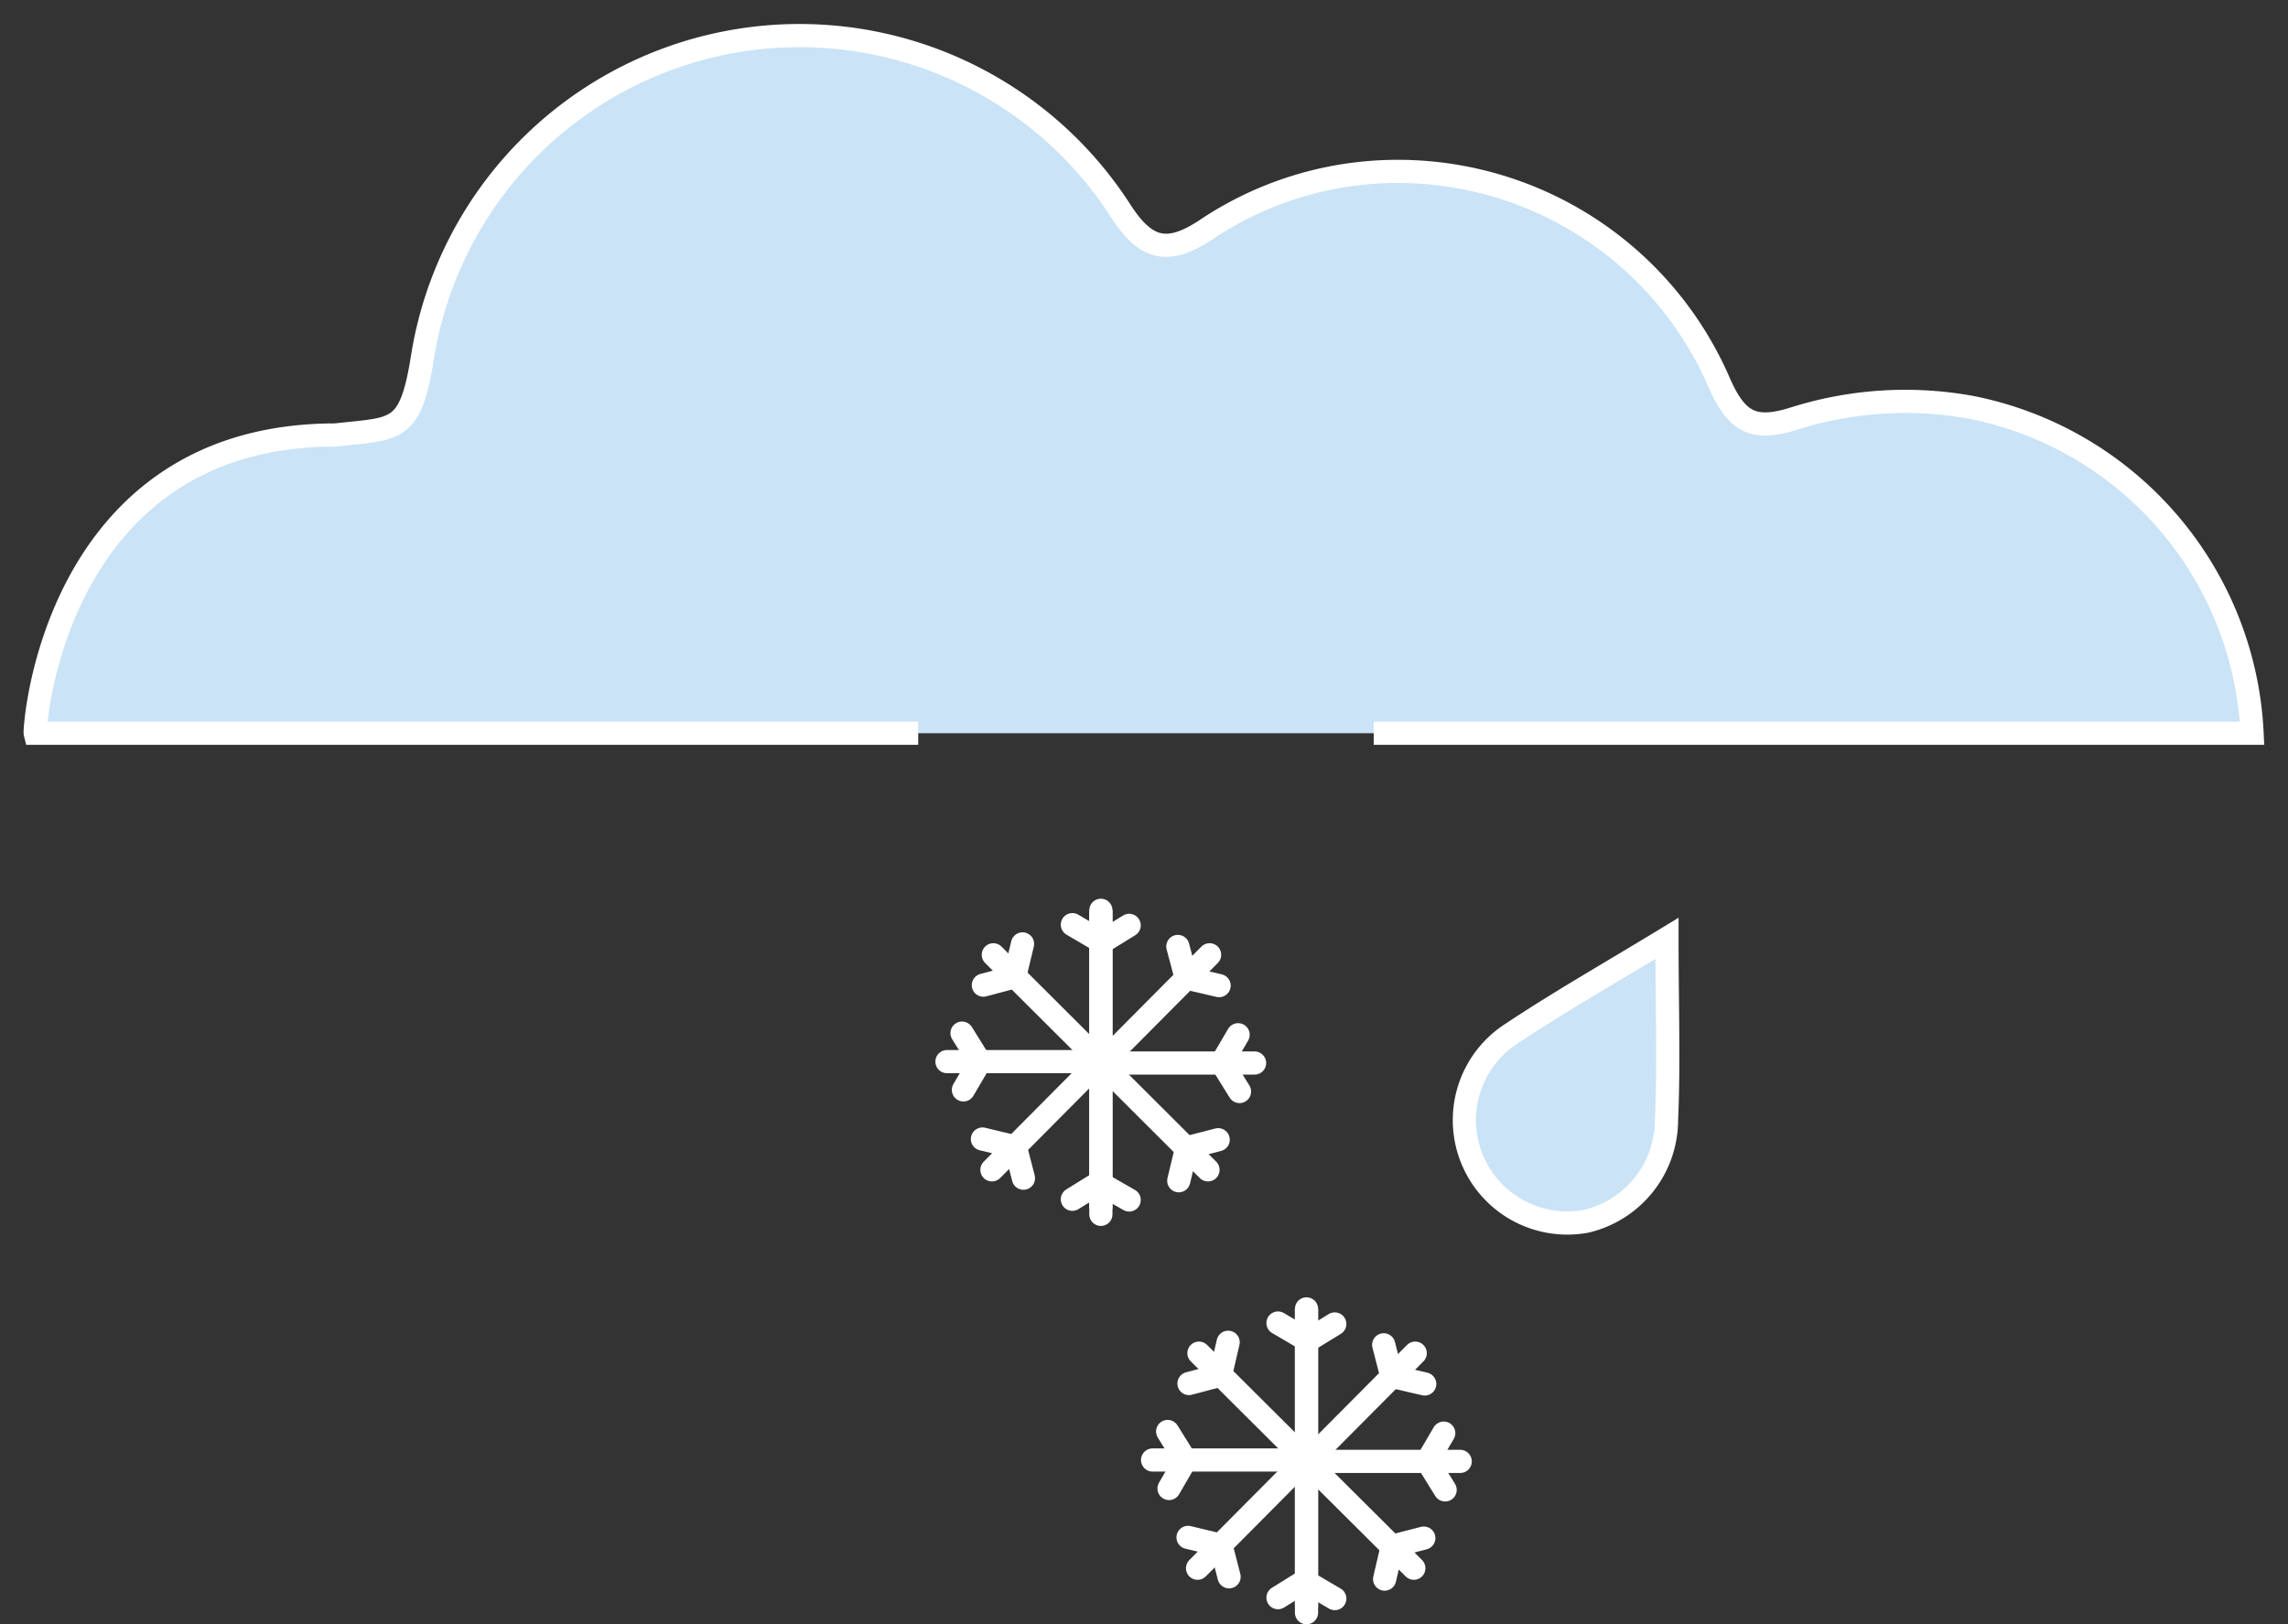 <svg xmlns="http://www.w3.org/2000/svg" viewBox="0 0 98.7 70.09"><rect x="0" y="0" width="98.7" height="70.09" fill="#333333" stroke="none"/><defs><style>.cls-1{fill:#cae3f6;}.cls-2,.cls-3,.cls-4{fill:none;stroke-miterlimit:10;}.cls-2,.cls-3{stroke:#fff;}.cls-2{stroke-linecap:round;}.cls-4{stroke:#fff;stroke-width:1px;}</style></defs><title>rain-snow Asset 213colored</title>
<g id="Layer_2" data-name="Layer 2"><g id="Layer_1-2" data-name="Layer 1">
<path class="cls-1" d="M71.91,40.49c-2.48,1.51-4.72,2.78-6.85,4.21a4.44,4.44,0,0,0,3.36,8,4.5,4.5,0,0,0,3.47-4.36C72,45.86,71.91,43.38,71.91,40.49Z"/>
<path class="cls-1" d="M59.26,31.64H97.15a15.06,15.06,0,0,0-12.1-14.06,15.87,15.87,0,0,0-7.62.47c-1.76.56-2.5.2-3.26-1.52a15.1,15.1,0,0,0-14.88-9.1A14.82,14.82,0,0,0,52,9.93c-1.62,1.06-2.55.86-3.63-.79a16.47,16.47,0,0,0-30.13,6.18c-.53,3.41-1.13,3.15-3.77,3.45-12.16,0-13,12.67-12.95,12.87H39.61"/>
<line class="cls-2" x1="47.46" y1="40.7" x2="48.71" y2="39.93"/><line class="cls-2" x1="48.71" y1="51.78" x2="47.49" y2="51.08"/>
<line class="cls-2" x1="47.49" y1="45.87" x2="52.11" y2="50.48"/><polyline class="cls-2" points="52.55 49.18 51.19 49.53 50.85 50.95"/>
<line class="cls-2" x1="52.18" y1="41.2" x2="47.47" y2="45.94"/><polyline class="cls-2" points="50.81 40.84 51.17 42.2 52.59 42.53"/>
<line class="cls-2" x1="54.12" y1="45.87" x2="47.49" y2="45.87"/><polyline class="cls-2" points="53.41 44.65 52.7 45.86 53.47 47.1"/>
<line class="cls-3" x1="47.49" y1="52.16" x2="47.49" y2="39.28"/><line class="cls-2" x1="47.49" y1="52.4" x2="47.49" y2="39.28"/>
<line class="cls-2" x1="47.5" y1="50.98" x2="46.26" y2="51.75"/><line class="cls-2" x1="46.26" y1="39.9" x2="47.47" y2="40.61"/>
<line class="cls-2" x1="47.47" y1="45.81" x2="42.85" y2="41.2"/><polyline class="cls-2" points="42.42 42.51 43.77 42.15 44.11 40.73"/>
<line class="cls-2" x1="42.79" y1="50.48" x2="47.5" y2="45.74"/><polyline class="cls-2" points="44.15 50.84 43.8 49.49 42.38 49.15"/>
<line class="cls-2" x1="40.85" y1="45.81" x2="47.47" y2="45.81"/><polyline class="cls-2" points="41.56 47.03 42.27 45.82 41.5 44.58"/>
<line class="cls-2" x1="56.34" y1="57.89" x2="57.58" y2="57.13"/><line class="cls-2" x1="57.58" y1="68.98" x2="56.37" y2="68.27"/>
<line class="cls-2" x1="56.36" y1="63.06" x2="60.99" y2="67.67"/><polyline class="cls-2" points="61.42 66.37 60.06 66.72 59.73 68.14"/>
<line class="cls-2" x1="61.05" y1="58.39" x2="56.34" y2="63.13"/><polyline class="cls-2" points="59.69 58.03 60.04 59.39 61.46 59.72"/>
<line class="cls-2" x1="62.99" y1="63.06" x2="56.36" y2="63.06"/><polyline class="cls-2" points="62.28 61.84 61.57 63.05 62.34 64.29"/>
<line class="cls-3" x1="56.36" y1="69.35" x2="56.36" y2="56.48"/><line class="cls-2" x1="56.36" y1="69.59" x2="56.36" y2="56.48"/>
<line class="cls-2" x1="56.37" y1="68.17" x2="55.13" y2="68.94"/><line class="cls-2" x1="55.13" y1="57.09" x2="56.34" y2="57.8"/>
<line class="cls-2" x1="56.35" y1="63" x2="51.72" y2="58.39"/><polyline class="cls-2" points="51.29 59.7 52.65 59.34 52.98 57.92"/>
<line class="cls-2" x1="51.66" y1="67.67" x2="56.37" y2="62.93"/><polyline class="cls-2" points="53.02 68.04 52.67 66.68 51.25 66.34"/>
<line class="cls-2" x1="49.72" y1="63" x2="56.35" y2="63"/><polyline class="cls-2" points="50.43 64.23 51.14 63.01 50.37 61.77"/>
<path class="cls-4" d="M71.91,40.49c-2.48,1.51-4.72,2.78-6.85,4.21a4.44,4.44,0,0,0,3.36,8,4.5,4.5,0,0,0,3.47-4.36C72,45.86,71.91,43.38,71.91,40.49Z"/>
<path class="cls-4" d="M59.26,31.64H97.15a15.06,15.06,0,0,0-12.1-14.06,15.87,15.87,0,0,0-7.62.47c-1.76.56-2.5.2-3.26-1.52a15.1,15.1,0,0,0-14.88-9.1A14.82,14.82,0,0,0,52,9.93c-1.62,1.06-2.55.86-3.63-.79a16.47,16.47,0,0,0-30.13,6.18c-.53,3.41-1.13,3.15-3.77,3.45-12.16,0-13,12.67-12.95,12.87H39.61"/>
</g></g></svg>